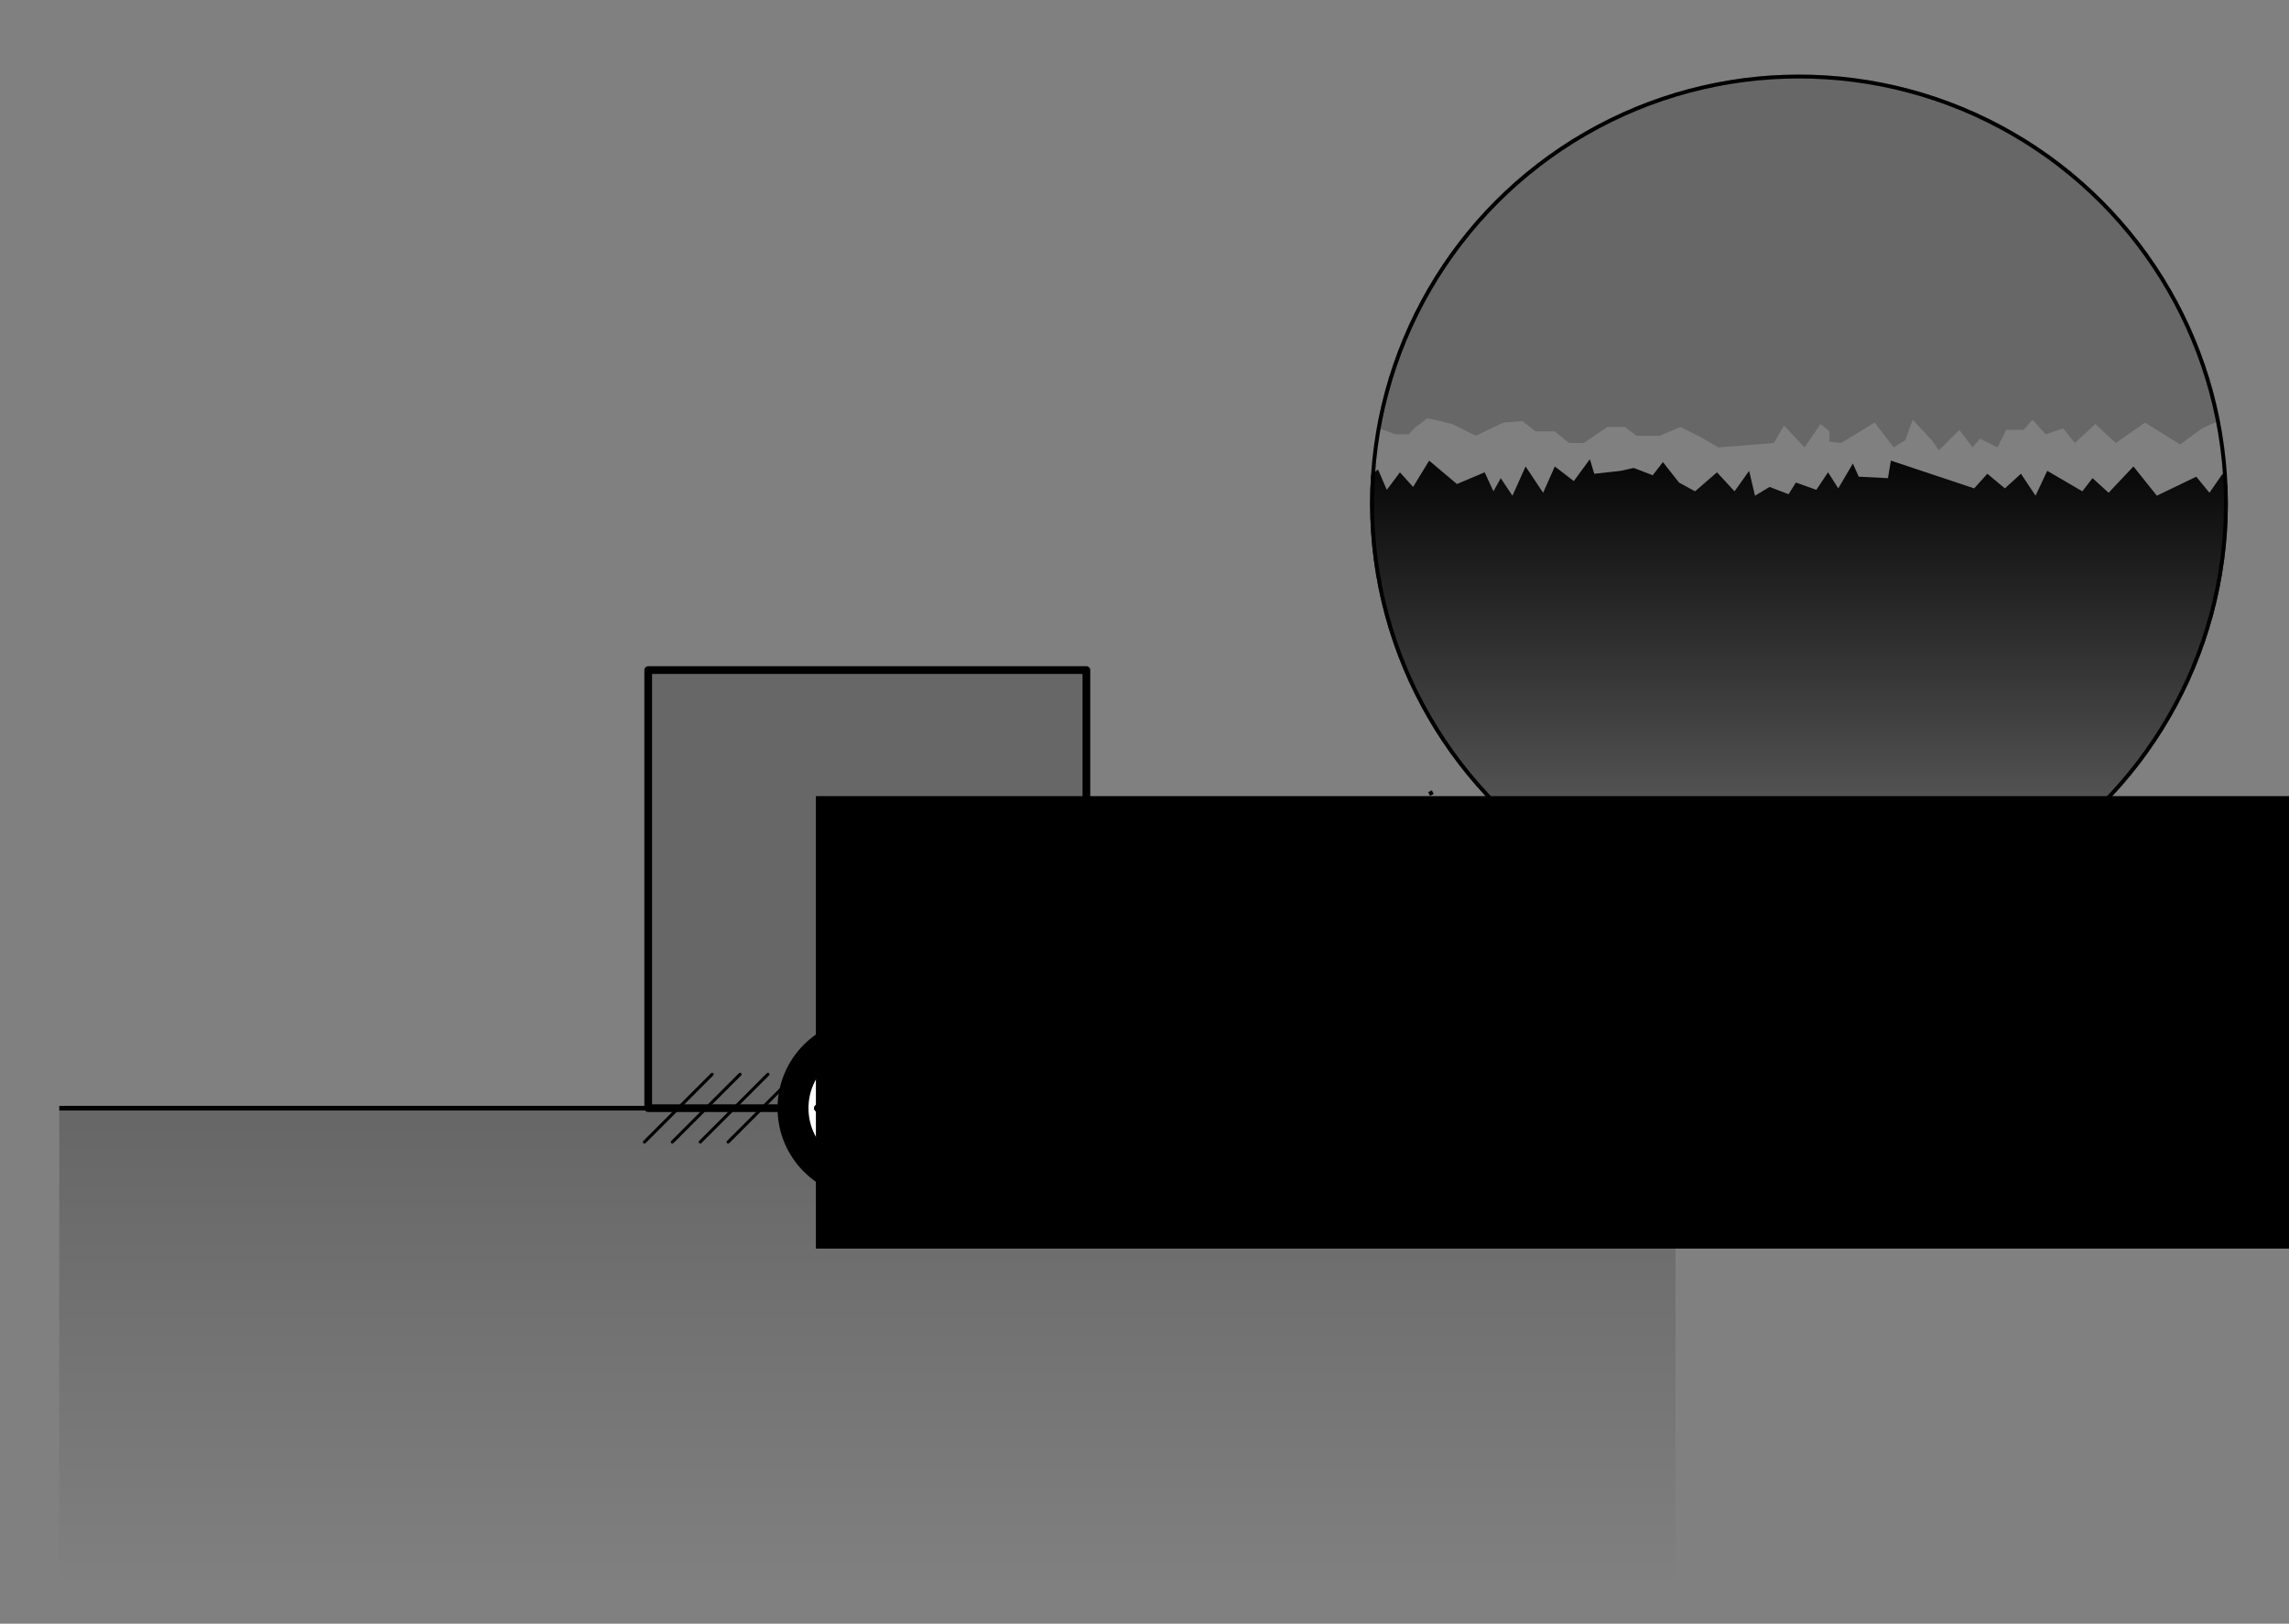 <?xml version="1.0" encoding="UTF-8" standalone="no"?>
<!-- Created with Inkscape (http://www.inkscape.org/) -->

<svg
   width="148mm"
   height="105mm"
   viewBox="0 0 148 105"
   version="1.1"
   id="svg11275"
   inkscape:version="1.1 (c68e22c387, 2021-05-23)"
   sodipodi:docname="dinamica-rozamiento-1.svg"
   xmlns:inkscape="http://www.inkscape.org/namespaces/inkscape"
   xmlns:sodipodi="http://sodipodi.sourceforge.net/DTD/sodipodi-0.dtd"
   xmlns:xlink="http://www.w3.org/1999/xlink"
   xmlns="http://www.w3.org/2000/svg"
   xmlns:svg="http://www.w3.org/2000/svg">
  <rect x="0" y="0" width="148" height="105" fill="#808080" stroke="none"/>
  <sodipodi:namedview
     id="namedview11277"
     pagecolor="#ffffff"
     bordercolor="#666666"
     borderopacity="1.0"
     inkscape:pageshadow="2"
     inkscape:pageopacity="0.0"
     inkscape:pagecheckerboard="0"
     inkscape:document-units="mm"
     showgrid="false"
     inkscape:zoom="0.67081229"
     inkscape:cx="83.48088"
     inkscape:cy="142.36471"
     inkscape:window-width="1920"
     inkscape:window-height="1001"
     inkscape:window-x="-9"
     inkscape:window-y="-9"
     inkscape:window-maximized="1"
     inkscape:current-layer="layer1"
     inkscape:snap-bbox="true"
     inkscape:object-paths="true"
     inkscape:snap-intersection-paths="true"
     inkscape:snap-smooth-nodes="true" />
  <defs
     id="defs11272">
    <linearGradient
       gradientTransform="matrix(0,0.295,-20.48,0,2199.988,111.563)"
       inkscape:collect="always"
       xlink:href="#linearGradient4496"
       id="linearGradient4498-5-4"
       x1="-135.54"
       y1="104.683"
       x2="-30.738"
       y2="104.683"
       gradientUnits="userSpaceOnUse" />
    <linearGradient
       inkscape:collect="always"
       id="linearGradient4496">
      <stop
         style="stop-color:#000000;stop-opacity:1;"
         offset="0"
         id="stop4492" />
      <stop
         style="stop-color:#000000;stop-opacity:0;"
         offset="1"
         id="stop4494" />
    </linearGradient>
    <clipPath
       clipPathUnits="userSpaceOnUse"
       id="clipPath1653-3">
      <circle
         style="opacity:1;fill:none;fill-opacity:0.196;fill-rule:evenodd;stroke:#000000;stroke-width:0.3;stroke-linecap:round;stroke-linejoin:round;stroke-miterlimit:4;stroke-dasharray:none;stroke-dashoffset:0;stroke-opacity:1;paint-order:normal"
         id="circle1655-4"
         cx="-78.51"
         cy="377.916"
         r="27.729" />
    </clipPath>
    <linearGradient
       gradientTransform="matrix(0,0.349,-12.332,0,1211.081,425.903)"
       inkscape:collect="always"
       xlink:href="#linearGradient4496"
       id="linearGradient4498-5-9"
       x1="-135.54"
       y1="104.683"
       x2="-30.738"
       y2="104.683"
       gradientUnits="userSpaceOnUse" />
    <clipPath
       clipPathUnits="userSpaceOnUse"
       id="clipPath1599-1">
      <path
         style="fill:none;fill-opacity:1;stroke:#000000;stroke-width:0.265px;stroke-linecap:butt;stroke-linejoin:miter;stroke-opacity:1"
         d="m -111.31,381.486 v 30.797 h 62.925 v -30.797 l -3.492,0.846 -0.472,-1.134 -0.85,1.228 -0.85,-1.039 -2.551,1.228 -1.512,-1.89 -1.606,1.701 -1.039,-0.945 -0.661,0.85 -2.268,-1.323 -0.756,1.606 -0.945,-1.417 -1.039,0.945 -1.134,-0.945 -0.85,0.945 -5.386,-1.795 -0.189,1.134 -1.89,-0.095 -0.378,-0.85 -0.945,1.606 -0.661,-1.039 -0.756,1.134 -1.323,-0.472 -0.472,0.756 -1.228,-0.472 -0.945,0.567 -0.378,-1.606 -0.945,1.323 -1.134,-1.228 -1.417,1.228 -1.039,-0.567 -1.039,-1.323 -0.661,0.85 -1.228,-0.472 -0.85,0.189 -1.701,0.189 -0.283,-0.945 -1.039,1.417 -1.228,-0.945 -0.756,1.701 -1.134,-1.701 -0.85,1.89 -0.756,-1.134 -0.472,0.85 -0.567,-1.228 -1.795,0.756 -1.795,-1.512 -1.039,1.701 -0.85,-0.945 -0.85,1.134 -0.567,-1.323 -1.701,1.323 -0.85,-1.228 z"
         id="path1601-7"
         inkscape:connector-curvature="0" />
    </clipPath>
    <clipPath
       clipPathUnits="userSpaceOnUse"
       id="clipPath1649-2">
      <circle
         style="opacity:1;fill:none;fill-opacity:0.196;fill-rule:evenodd;stroke:#000000;stroke-width:0.3;stroke-linecap:round;stroke-linejoin:round;stroke-miterlimit:4;stroke-dasharray:none;stroke-dashoffset:0;stroke-opacity:1;paint-order:normal"
         id="circle1651-1"
         cx="-78.51"
         cy="377.916"
         r="27.729" />
    </clipPath>
  </defs>
  <g
     inkscape:label="Layer 1"
     inkscape:groupmode="layer"
     id="layer1">
    <rect
       style="fill:#000000;fill-opacity:0.196;fill-rule:evenodd;stroke:#000000;stroke-width:0.5;stroke-linecap:round;stroke-linejoin:round;stroke-miterlimit:4;stroke-dasharray:none;stroke-dashoffset:0;stroke-opacity:1;paint-order:markers stroke fill"
       id="rect821-2-7"
       width="28.331"
       height="28.331"
       x="41.912"
       y="43.332"
       inkscape:export-xdpi="300"
       inkscape:export-ydpi="300"
       inkscape:export-filename="C:\Backup\Academic\Apuntes MMR\Editting\LaTex\Super Apunte F1\PNG\Froz1.png" />
    <path
       style="fill:none;stroke:#000000;stroke-width:0.3;stroke-linecap:butt;stroke-linejoin:miter;stroke-miterlimit:4;stroke-dasharray:none;stroke-opacity:1"
       d="M 3.833,71.663 H 108.336"
       id="path817-7-7"
       inkscape:connector-curvature="0"
       inkscape:export-xdpi="300"
       inkscape:export-ydpi="300"
       inkscape:export-filename="C:\Backup\Academic\Apuntes MMR\Editting\LaTex\Super Apunte F1\PNG\Froz1.png" />
    <path
       inkscape:connector-curvature="0"
       id="path1000-6-3-1"
       d="M 108.336,71.663 V 102.46 H 3.833 V 71.663 Z"
       style="opacity:0.2;fill:url(#linearGradient4498-5-4);fill-opacity:1;stroke:none;stroke-width:0.3;stroke-linecap:butt;stroke-linejoin:miter;stroke-miterlimit:4;stroke-dasharray:none;stroke-opacity:1"
       inkscape:export-xdpi="300"
       inkscape:export-ydpi="300"
       inkscape:export-filename="C:\Backup\Academic\Apuntes MMR\Editting\LaTex\Super Apunte F1\PNG\Froz1.png" />
    <g
       id="g1709"
       transform="translate(191.641,-348.971)"
       inkscape:export-filename="C:\Backup\Academic\Apuntes MMR\Editting\LaTex\Super Apunte F1\PNG\Froz1.png"
       inkscape:export-xdpi="300"
       inkscape:export-ydpi="300">
      <g
         transform="translate(3.186,3.608)"
         clip-path="url(#clipPath1653-3)"
         id="g1613">
        <path
           inkscape:connector-curvature="0"
           id="path1000-6-3-6"
           d="m -48.385,378.647 v 36.475 h -62.925 v -36.475 z"
           style="opacity:1;fill:url(#linearGradient4498-5-9);fill-opacity:1;stroke:none;stroke-width:0.3;stroke-linecap:butt;stroke-linejoin:miter;stroke-miterlimit:4;stroke-dasharray:none;stroke-opacity:1"
           inkscape:export-xdpi="300"
           inkscape:export-ydpi="300"
           clip-path="url(#clipPath1599-1)"
           transform="translate(1.228,-5.197)" />
        <path
           inkscape:connector-curvature="0"
           id="path1583"
           d="m -47.157,373.45 v -24.1 l -62.925,-2e-5 v 24.1 l 1.697,-0.571 1.134,0.945 1.606,-0.756 1.039,0.378 h 0.85 l 0.472,-0.472 0.756,-0.567 1.606,0.378 1.512,0.756 1.795,-0.85 1.228,-0.095 0.85,0.661 h 1.228 l 0.945,0.756 h 0.945 l 1.512,-1.039 h 1.134 l 0.756,0.567 h 1.512 l 1.323,-0.567 1.323,0.661 1.134,0.661 3.591,-0.283 0.661,-1.134 1.323,1.417 1.039,-1.512 0.567,0.472 v 0.661 l 0.756,0.095 2.173,-1.323 1.228,1.606 0.756,-0.472 0.472,-1.323 1.228,1.323 0.472,0.661 1.323,-1.323 0.85,1.134 0.472,-0.567 1.134,0.567 0.567,-1.134 h 1.134 l 0.567,-0.661 0.85,0.945 1.134,-0.378 0.756,0.945 1.323,-1.228 1.323,1.228 1.89,-1.323 2.268,1.417 1.417,-1.039 1.039,-0.472 1.323,0.85 1.512,-0.378 z"
           style="fill:#000000;fill-opacity:0.196;stroke:none;stroke-width:0.265px;stroke-linecap:butt;stroke-linejoin:miter;stroke-opacity:1" />
      </g>
      <circle
         transform="translate(3.186,3.608)"
         clip-path="url(#clipPath1649-2)"
         r="27.729"
         cy="377.916"
         cx="-78.51"
         id="path1609"
         style="opacity:1;fill:none;fill-opacity:0.196;fill-rule:evenodd;stroke:#000000;stroke-width:0.5;stroke-linecap:round;stroke-linejoin:round;stroke-miterlimit:4;stroke-dasharray:none;stroke-dashoffset:0;stroke-opacity:1;paint-order:normal" />
    </g>
    <g
       id="g1669"
       transform="translate(198.619,-300.049)"
       inkscape:export-filename="C:\Backup\Academic\Apuntes MMR\Editting\LaTex\Super Apunte F1\PNG\Froz1.png"
       inkscape:export-xdpi="300"
       inkscape:export-ydpi="300">
      <circle
         r="4.811"
         cy="371.712"
         cx="-142.534"
         id="path1657"
         style="opacity:1;fill:#ffffff;fill-opacity:1;fill-rule:evenodd;stroke:#000000;stroke-width:2;stroke-linecap:round;stroke-linejoin:round;stroke-miterlimit:4;stroke-dasharray:none;stroke-dashoffset:0;stroke-opacity:1;paint-order:normal" />
      <path
         inkscape:connector-curvature="0"
         id="path1659"
         d="m -145.742,371.712 h 6.414"
         style="fill:none;stroke:#000000;stroke-width:0.5;stroke-linecap:round;stroke-linejoin:round;stroke-miterlimit:4;stroke-dasharray:none;stroke-opacity:1" />
      <path
         style="fill:none;stroke:#000000;stroke-width:0.5;stroke-linecap:round;stroke-linejoin:round;stroke-miterlimit:4;stroke-dasharray:none;stroke-opacity:1"
         d="m -142.534,368.504 v 6.414"
         id="path1661"
         inkscape:connector-curvature="0" />
      <path
         inkscape:connector-curvature="0"
         id="path1663"
         d="m -138.853,374.809 5.049,3.928"
         style="fill:none;stroke:#000000;stroke-width:2;stroke-linecap:round;stroke-linejoin:round;stroke-miterlimit:4;stroke-dasharray:none;stroke-opacity:1" />
    </g>
    <path
       style="fill:none;stroke:#000000;stroke-width:0.265;stroke-linecap:butt;stroke-linejoin:miter;stroke-miterlimit:4;stroke-dasharray:0.265, 1.587;stroke-dashoffset:0;stroke-opacity:1"
       d="M 59.415,68.191 93.916,50.574"
       id="path1715"
       inkscape:connector-curvature="0"
       inkscape:export-filename="C:\Backup\Academic\Apuntes MMR\Editting\LaTex\Super Apunte F1\PNG\Froz1.png"
       inkscape:export-xdpi="300"
       inkscape:export-ydpi="300" />
    <path
       style="fill:none;stroke:#000000;stroke-width:0.2;stroke-linecap:round;stroke-linejoin:round;stroke-miterlimit:4;stroke-dasharray:none;stroke-opacity:1"
       d="m 41.669,73.851 4.377,-4.377"
       id="path1738-7"
       inkscape:connector-curvature="0"
       inkscape:export-filename="C:\Backup\Academic\Apuntes MMR\Editting\LaTex\Super Apunte F1\PNG\Froz1.png"
       inkscape:export-xdpi="300"
       inkscape:export-ydpi="300" />
    <path
       inkscape:connector-curvature="0"
       id="path1740-1"
       d="m 43.473,73.851 4.377,-4.377"
       style="fill:none;stroke:#000000;stroke-width:0.2;stroke-linecap:round;stroke-linejoin:round;stroke-miterlimit:4;stroke-dasharray:none;stroke-opacity:1"
       inkscape:export-filename="C:\Backup\Academic\Apuntes MMR\Editting\LaTex\Super Apunte F1\PNG\Froz1.png"
       inkscape:export-xdpi="300"
       inkscape:export-ydpi="300" />
    <path
       style="fill:none;stroke:#000000;stroke-width:0.2;stroke-linecap:round;stroke-linejoin:round;stroke-miterlimit:4;stroke-dasharray:none;stroke-opacity:1"
       d="m 45.277,73.851 4.377,-4.377"
       id="path1744-8"
       inkscape:connector-curvature="0"
       inkscape:export-filename="C:\Backup\Academic\Apuntes MMR\Editting\LaTex\Super Apunte F1\PNG\Froz1.png"
       inkscape:export-xdpi="300"
       inkscape:export-ydpi="300" />
    <path
       style="fill:none;stroke:#000000;stroke-width:0.2;stroke-linecap:round;stroke-linejoin:round;stroke-miterlimit:4;stroke-dasharray:none;stroke-opacity:1"
       d="m 47.081,73.851 4.377,-4.377"
       id="path1748-5"
       inkscape:connector-curvature="0"
       inkscape:export-filename="C:\Backup\Academic\Apuntes MMR\Editting\LaTex\Super Apunte F1\PNG\Froz1.png"
       inkscape:export-xdpi="300"
       inkscape:export-ydpi="300" />
    <path
       inkscape:connector-curvature="0"
       id="path1766-1"
       d="m 59.709,73.851 4.377,-4.377"
       style="fill:none;stroke:#000000;stroke-width:0.2;stroke-linecap:round;stroke-linejoin:round;stroke-miterlimit:4;stroke-dasharray:none;stroke-opacity:1"
       inkscape:export-filename="C:\Backup\Academic\Apuntes MMR\Editting\LaTex\Super Apunte F1\PNG\Froz1.png"
       inkscape:export-xdpi="300"
       inkscape:export-ydpi="300" />
    <path
       inkscape:connector-curvature="0"
       id="path1768-8"
       d="m 61.513,73.851 4.377,-4.377"
       style="fill:none;stroke:#000000;stroke-width:0.2;stroke-linecap:round;stroke-linejoin:round;stroke-miterlimit:4;stroke-dasharray:none;stroke-opacity:1"
       inkscape:export-filename="C:\Backup\Academic\Apuntes MMR\Editting\LaTex\Super Apunte F1\PNG\Froz1.png"
       inkscape:export-xdpi="300"
       inkscape:export-ydpi="300" />
    <path
       style="fill:none;stroke:#000000;stroke-width:0.2;stroke-linecap:round;stroke-linejoin:round;stroke-miterlimit:4;stroke-dasharray:none;stroke-opacity:1"
       d="m 63.317,73.851 4.377,-4.377"
       id="path1770-1"
       inkscape:connector-curvature="0"
       inkscape:export-filename="C:\Backup\Academic\Apuntes MMR\Editting\LaTex\Super Apunte F1\PNG\Froz1.png"
       inkscape:export-xdpi="300"
       inkscape:export-ydpi="300" />
    <path
       inkscape:connector-curvature="0"
       id="path1772-1"
       d="m 65.122,73.851 4.377,-4.377"
       style="fill:none;stroke:#000000;stroke-width:0.2;stroke-linecap:round;stroke-linejoin:round;stroke-miterlimit:4;stroke-dasharray:none;stroke-opacity:1"
       inkscape:export-filename="C:\Backup\Academic\Apuntes MMR\Editting\LaTex\Super Apunte F1\PNG\Froz1.png"
       inkscape:export-xdpi="300"
       inkscape:export-ydpi="300" />
    <flowRoot
       xml:space="preserve"
       id="flowRoot4985"
       style="font-style:normal;font-variant:normal;font-weight:normal;font-stretch:normal;font-size:26.667px;line-height:1.25;font-family:'Math Symbols';-inkscape-font-specification:'Math Symbols';letter-spacing:0px;word-spacing:0px;fill:#000000;fill-opacity:1;stroke:none"
       transform="matrix(0.265,0,0,0.265,12.821,-31.922)"
       inkscape:export-filename="C:\Users\mrmal\Desktop\RFB\Apunte IAP\PNG\sin1.png"
       inkscape:export-xdpi="300"
       inkscape:export-ydpi="300"><flowRegion
         id="flowRegion4981"><rect
           id="rect4979"
           width="405.427"
           height="110.414"
           x="150.69"
           y="314.739" /></flowRegion><flowPara
         id="flowPara4983"
         style="font-style:normal;font-variant:normal;font-weight:normal;font-stretch:normal;font-size:32px;font-family:'CMU Serif';-inkscape-font-specification:'CMU Serif'">$A$</flowPara></flowRoot>
  </g>
</svg>
